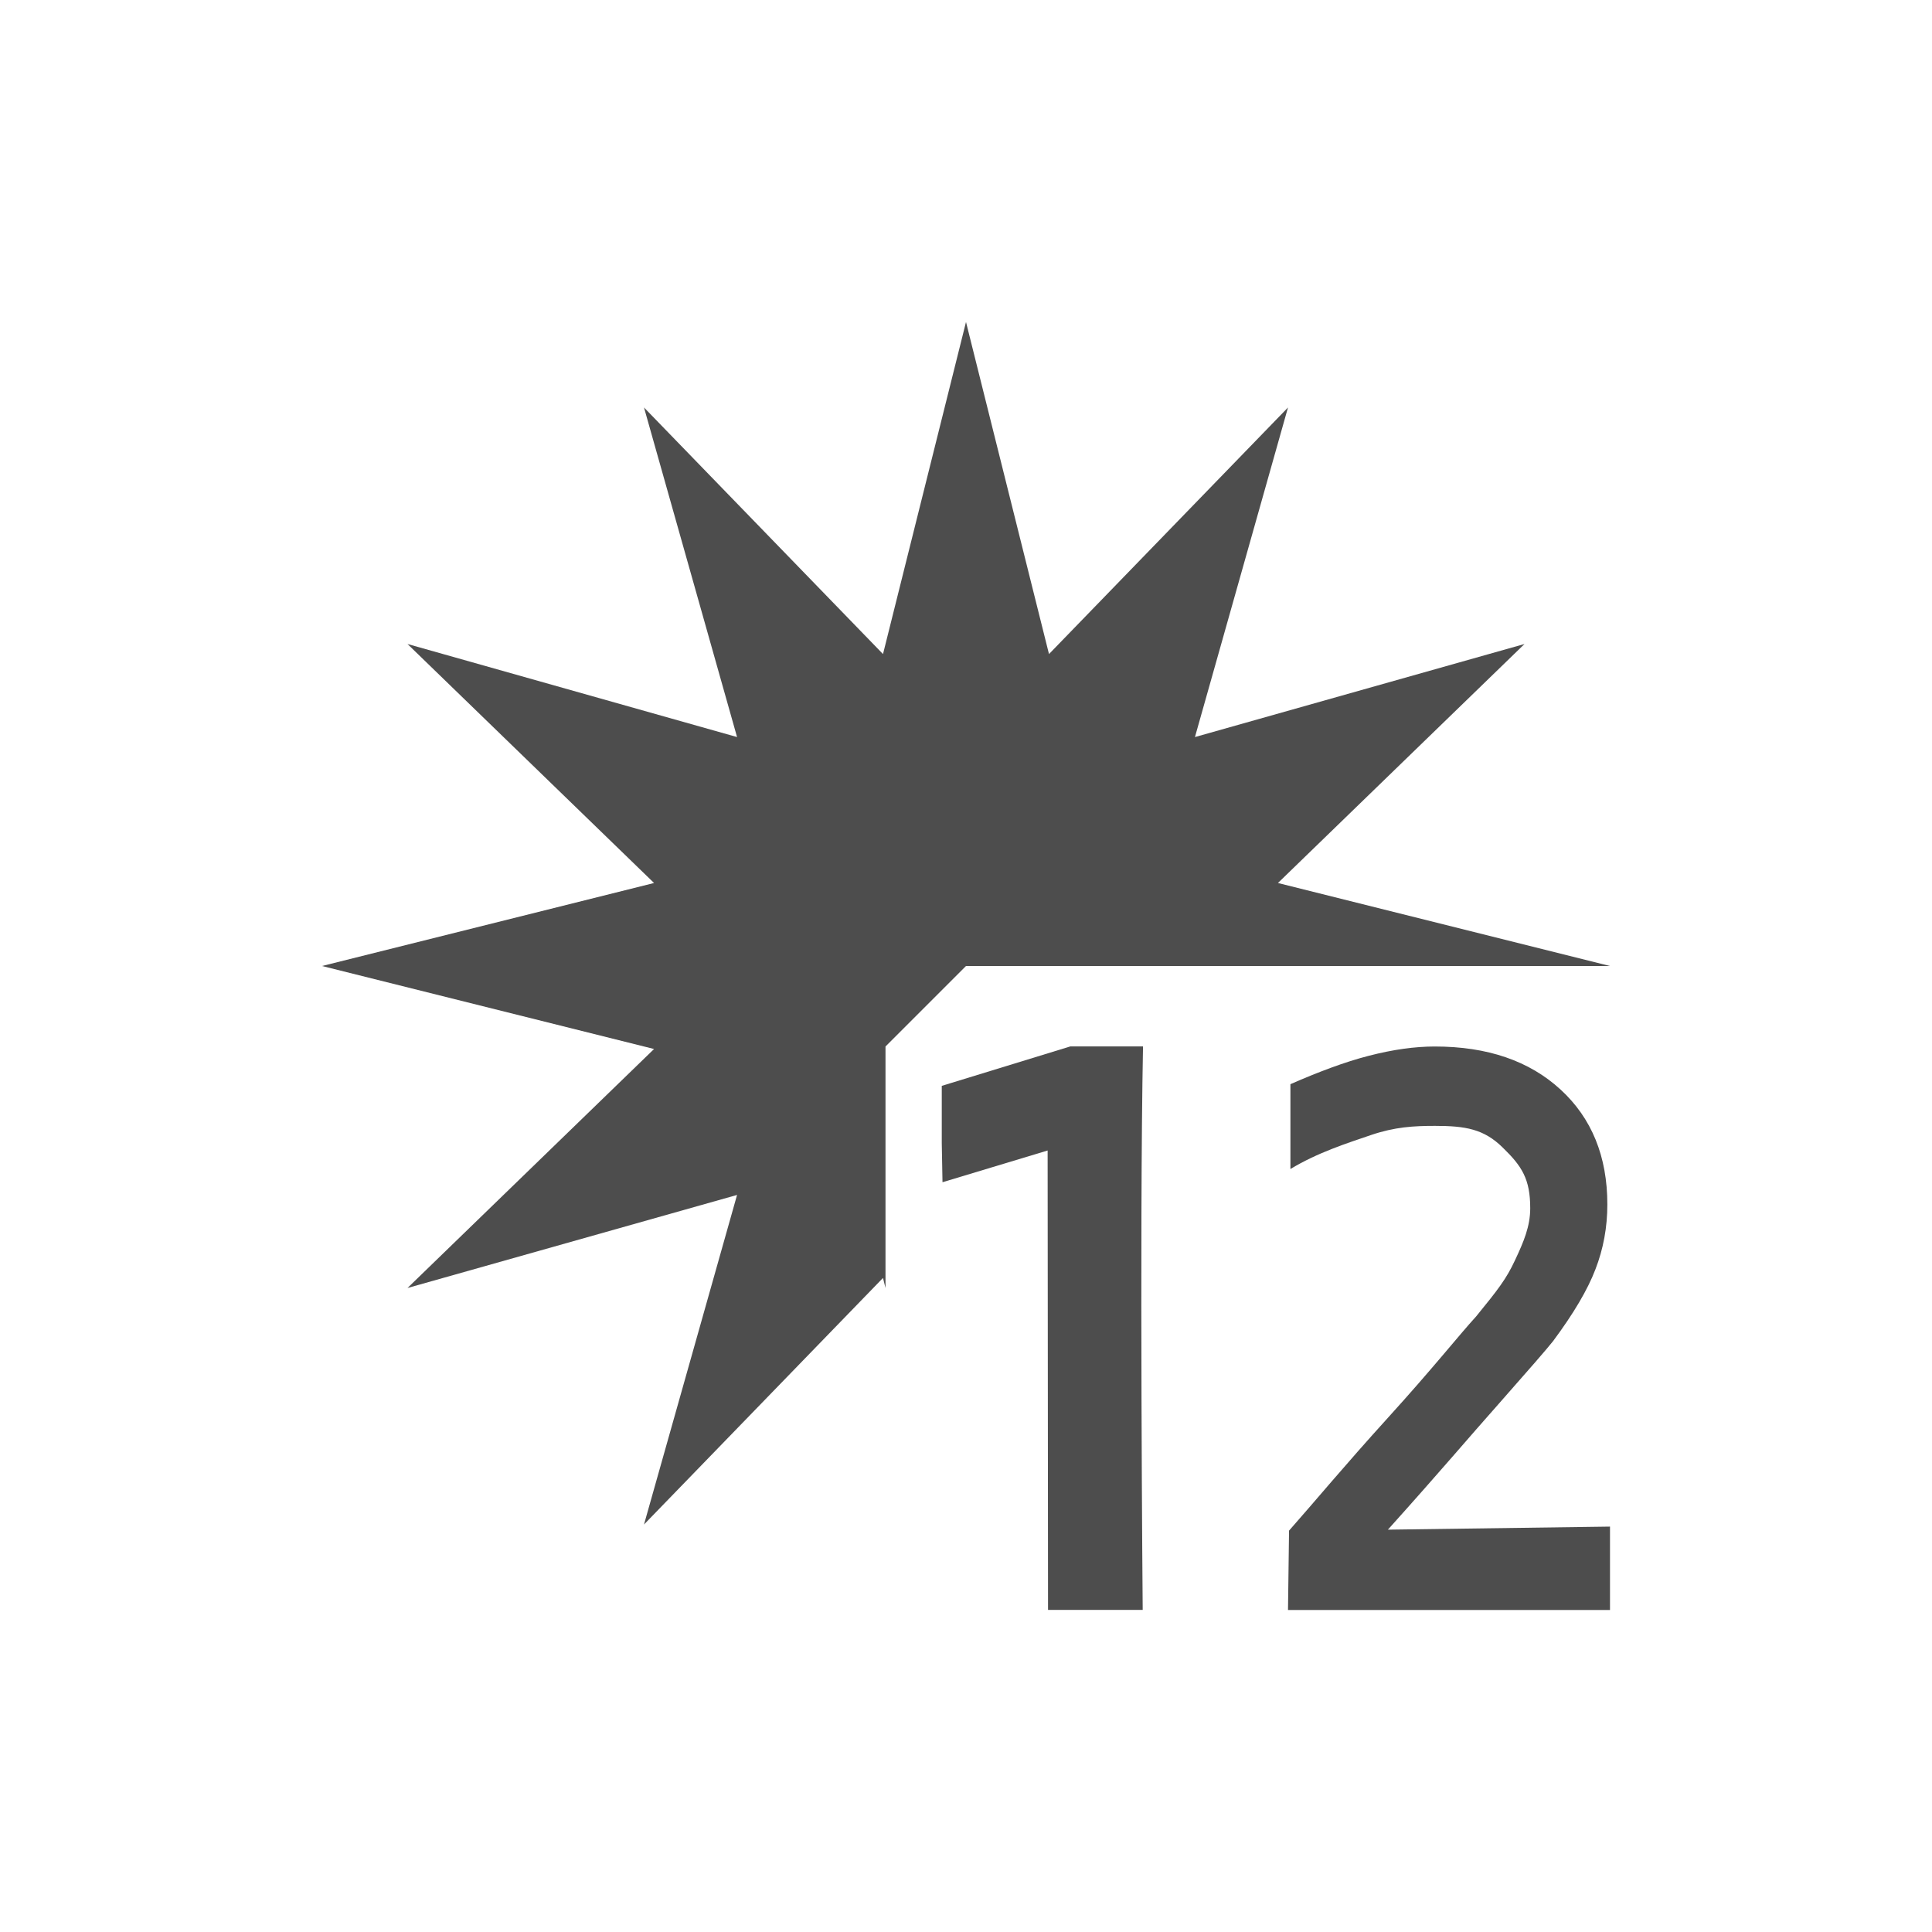 <?xml version="1.0" encoding="UTF-8" standalone="no"?>
<!-- Created with Inkscape (http://www.inkscape.org/) -->

<svg
   xmlns:dc="http://purl.org/dc/elements/1.1/"
   xmlns:cc="http://creativecommons.org/ns#"
   xmlns:rdf="http://www.w3.org/1999/02/22-rdf-syntax-ns#"
   xmlns:svg="http://www.w3.org/2000/svg"
   xmlns="http://www.w3.org/2000/svg"
   xmlns:sodipodi="http://sodipodi.sourceforge.net/DTD/sodipodi-0.dtd"
   xmlns:inkscape="http://www.inkscape.org/namespaces/inkscape"
   width="24"
   height="24"
   id="svg2"
   version="1.1"
   inkscape:version="0.91 r13725"
   viewBox="0 0 24 24"
   sodipodi:docname="lc_starshapes.star12.svg">
  <defs
     id="defs4" />
  <sodipodi:namedview
     id="base"
     pagecolor="#ffffff"
     bordercolor="#666666"
     borderopacity="1.0"
     inkscape:pageopacity="0.0"
     inkscape:pageshadow="2"
     inkscape:zoom="19.732699"
     inkscape:cx="7.408667"
     inkscape:cy="12.782771"
     inkscape:document-units="px"
     inkscape:current-layer="layer1"
     showgrid="true"
     inkscape:showpageshadow="false"
     units="px"
     inkscape:window-width="1920"
     inkscape:window-height="1021"
     inkscape:window-x="-4"
     inkscape:window-y="0"
     inkscape:window-maximized="1"
     showguides="true"
     fit-margin-top="0"
     fit-margin-left="0"
     fit-margin-right="0"
     fit-margin-bottom="0"
     inkscape:snap-bbox="true"
     inkscape:snap-global="false">
    <inkscape:grid
       type="xygrid"
       id="grid4120"
       originx="1px"
       originy="1px" />
    <sodipodi:guide
       position="3,21"
       orientation="18,0"
       id="guide4126" />
    <sodipodi:guide
       position="21,21"
       orientation="0,-18"
       id="guide4132" />
    <sodipodi:guide
       position="4,20"
       orientation="16,0"
       id="guide4134" />
    <sodipodi:guide
       position="4,4"
       orientation="0,16"
       id="guide4136" />
    <sodipodi:guide
       position="20,4"
       orientation="-16,0"
       id="guide4138" />
    <sodipodi:guide
       position="20,20"
       orientation="0,-16"
       id="guide4140" />
    <sodipodi:guide
       position="20,14"
       orientation="-6,0"
       id="guide4199" />
    <sodipodi:guide
       position="20,20"
       orientation="0,-6"
       id="guide4201" />
  </sodipodi:namedview>
  <g
     inkscape:label="Capa 1"
     inkscape:groupmode="layer"
     id="layer1"
     transform="translate(1,-1029.362)">
    <path
       style="color:#000000;display:inline;overflow:visible;visibility:visible;fill:#4d4d4d;fill-opacity:1;fill-rule:nonzero;stroke:none;stroke-width:2;marker:none;enable-background:accumulate"
       d="M 12,4 10.969,8.125 8,5.062 9.156,9.156 5.062,8 8.125,10.969 4,12 8.125,13.031 5.062,16 9.156,14.844 8,18.938 10.969,15.875 11,16 11,14 11,13.562 11,13 l 1,-1 1.963,0 0.633,0 L 15,12 20,12 15.875,10.969 18.938,8 14.844,9.156 16,5.062 13.031,8.125 Z"
       transform="translate(-1,1029.362)"
       id="path13289"
       inkscape:connector-curvature="0"
       sodipodi:nodetypes="ccccccccccccccccccccccccccc" />
    <rect
       style="fill:#4d4d4d;fill-opacity:1;stroke:none"
       id="rect4035"
       width="0"
       height="11"
       x="-32.013"
       y="1038.353" />
    <path
       sodipodi:nodetypes="ccccccccc"
       inkscape:connector-curvature="0"
       id="path4172"
       style="font-style:normal;font-variant:normal;font-weight:normal;font-stretch:normal;font-size:medium;line-height:125%;font-family:sans-serif;-inkscape-font-specification:sans-serif;letter-spacing:0px;word-spacing:0px;fill:#4d4d4d;fill-opacity:1;stroke:none;stroke-width:1px;stroke-linecap:butt;stroke-linejoin:miter;stroke-opacity:1"
       d="m 10.708,1044.048 -0.009,-0.486 0,-0.711 1.597,-0.49 0.903,0 c -0.045,2.293 -0.004,7 -0.004,7 l -1.176,0 c 0,0 -0.005,-5.483 -0.005,-5.707 z" />
    <path
       inkscape:connector-curvature="0"
       id="path4174"
       style="font-style:normal;font-variant:normal;font-weight:normal;font-stretch:normal;font-size:medium;line-height:125%;font-family:sans-serif;-inkscape-font-specification:sans-serif;letter-spacing:0px;word-spacing:0px;fill:#4d4d4d;fill-opacity:1;stroke:none;stroke-width:1px;stroke-linecap:butt;stroke-linejoin:miter;stroke-opacity:1"
       d="M 16.241,1048.364 19,1048.326 l 0,1.036 -4,0 0.013,-0.986 c 0.323,-0.365 0.675,-0.792 1.232,-1.406 0.56,-0.617 0.873,-1.015 1.093,-1.256 0.273,-0.335 0.374,-0.465 0.481,-0.695 0.11,-0.233 0.19,-0.424 0.19,-0.648 0,-0.365 -0.105,-0.524 -0.342,-0.754 -0.233,-0.23 -0.463,-0.269 -0.84,-0.269 -0.267,0 -0.499,0.013 -0.797,0.114 -0.295,0.101 -0.662,0.217 -1,0.422 l 0,-1.054 c 0.343,-0.15 0.677,-0.277 0.975,-0.353 0.298,-0.077 0.571,-0.115 0.819,-0.115 0.653,0 1.173,0.178 1.561,0.534 0.388,0.356 0.582,0.832 0.582,1.428 0,0.282 -0.049,0.551 -0.148,0.806 -0.096,0.252 -0.271,0.549 -0.527,0.893 -0.07,0.089 -0.294,0.347 -0.671,0.774 -0.377,0.424 -0.693,0.802 -1.38,1.567 z"
       sodipodi:nodetypes="ccccccccscsccccssscccc" />
  </g>
</svg>
